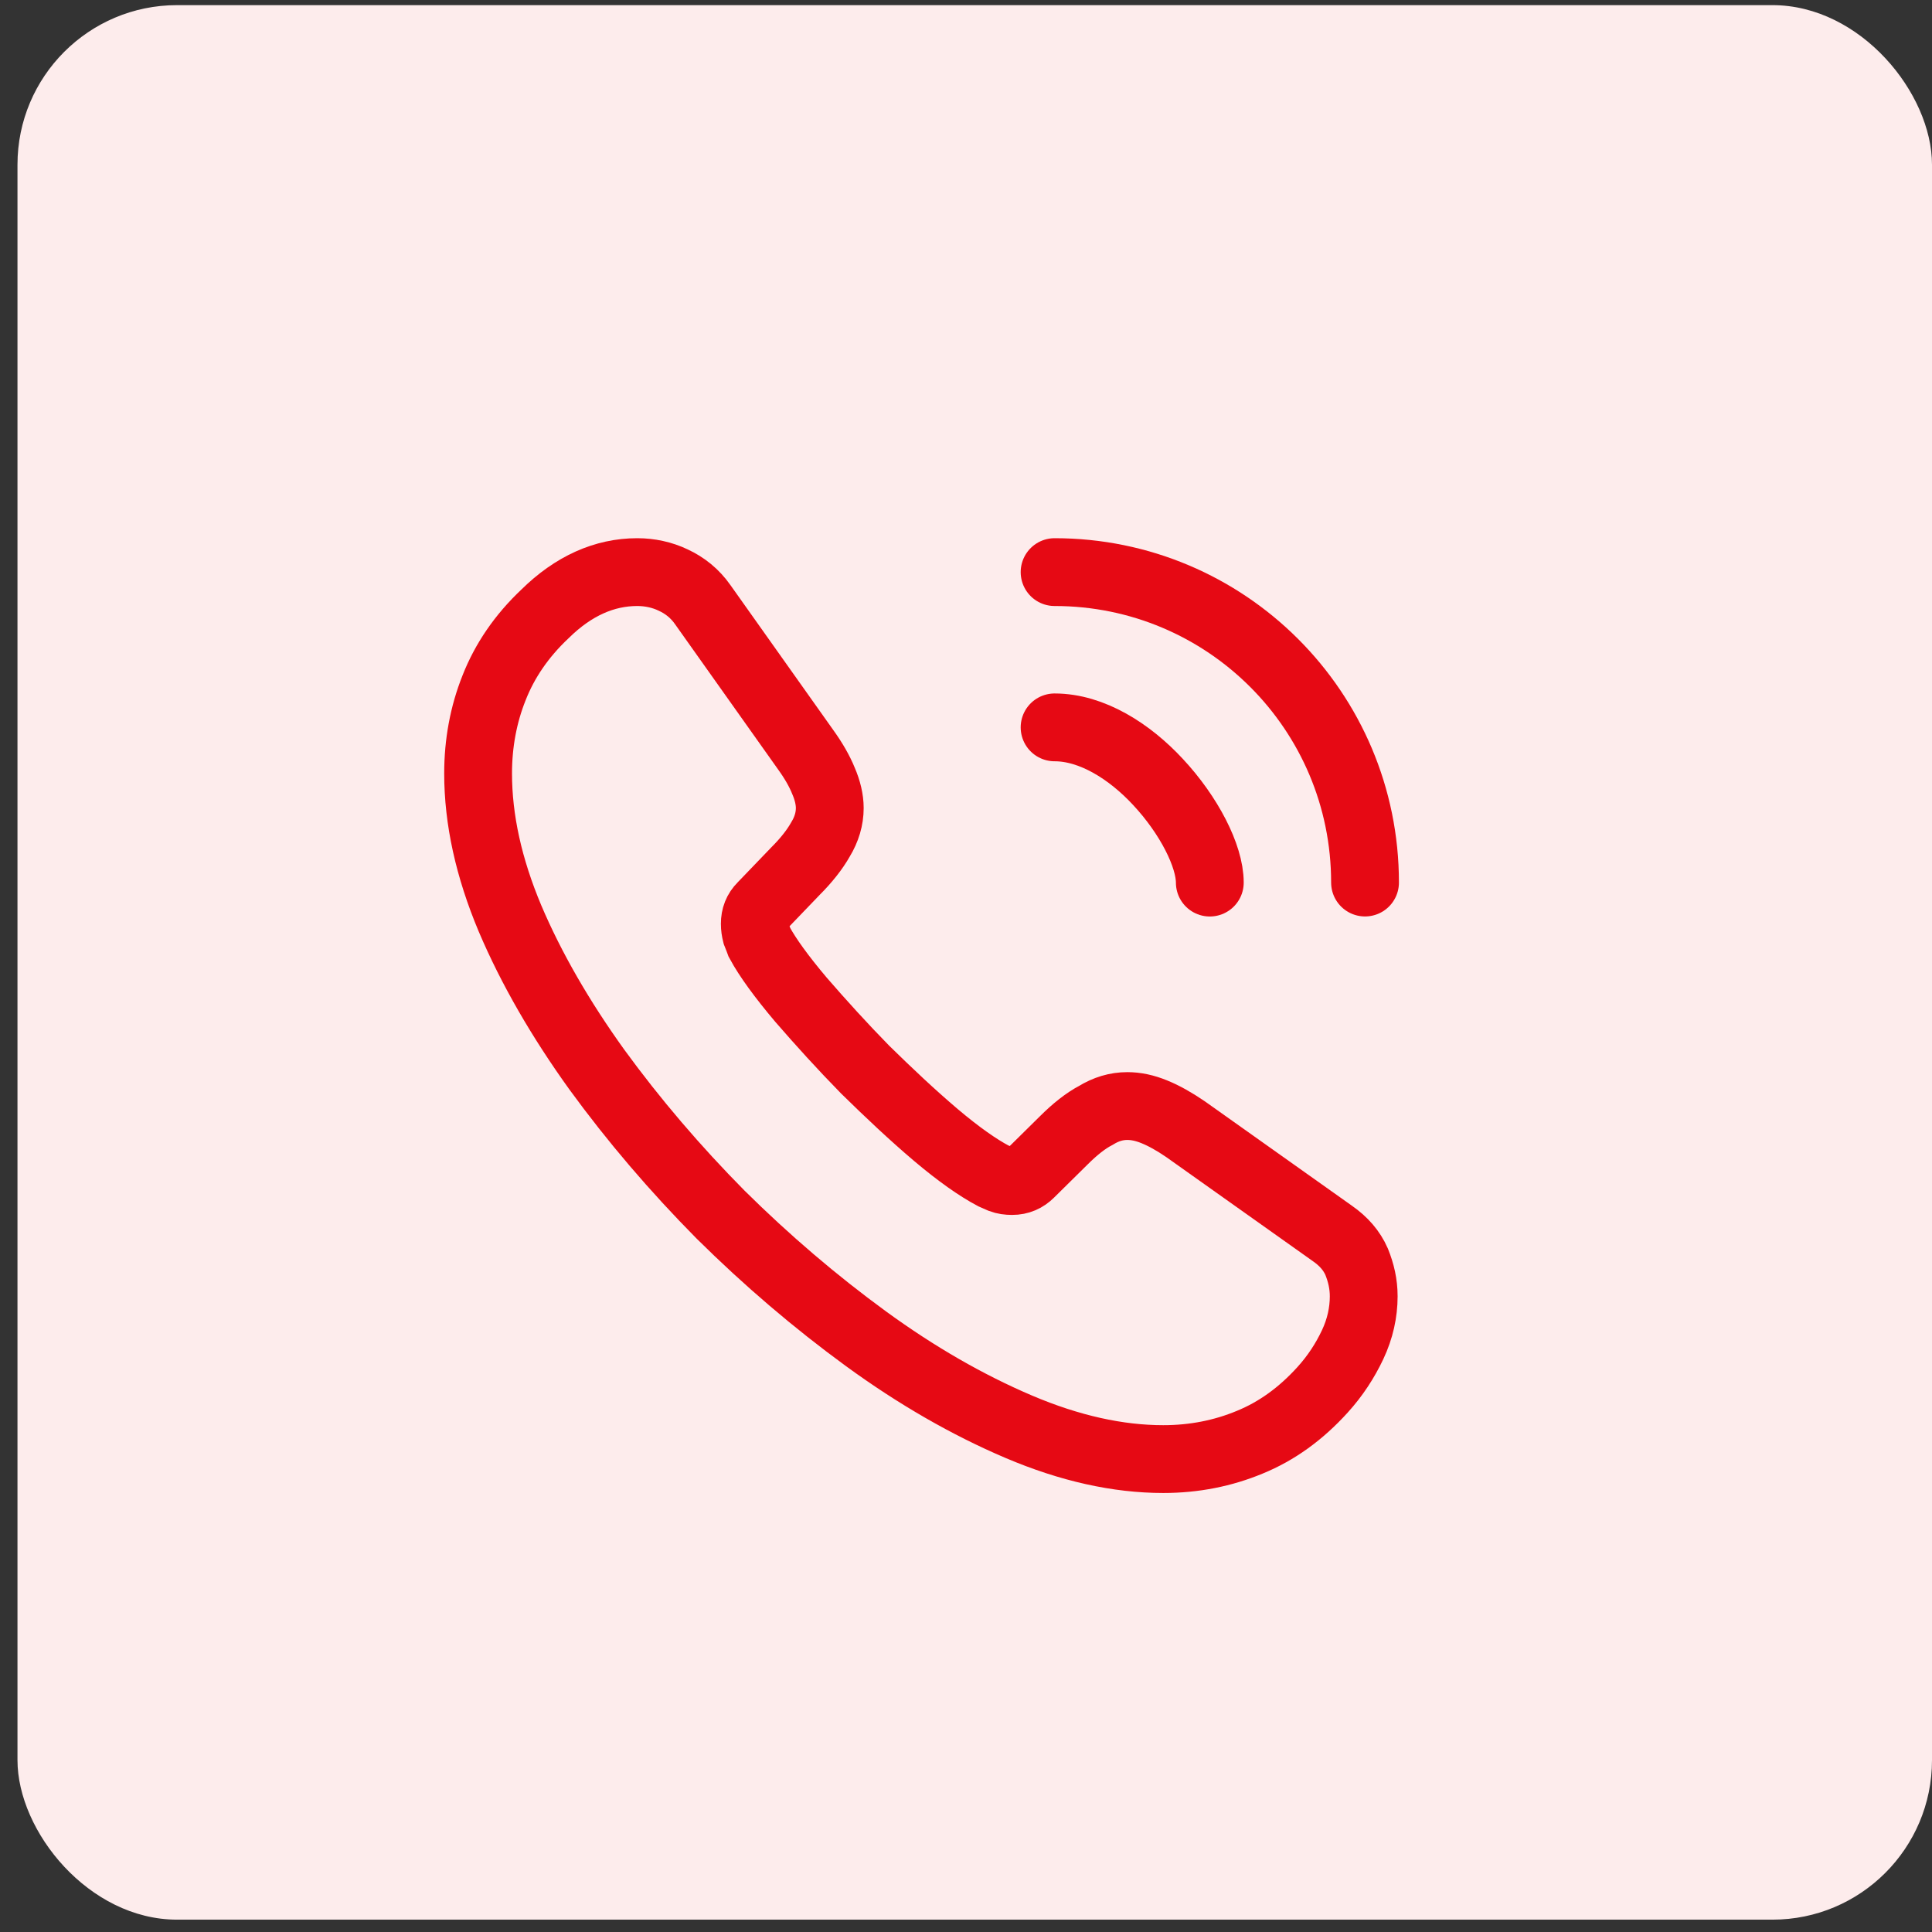<svg width="41" height="41" viewBox="0 0 41 41" fill="none" xmlns="http://www.w3.org/2000/svg">
<rect x="0" y="0" width="41" height="41" fill="#333333" stroke="none"/>
<rect x="0.371" y="0.109" width="40.629" height="40.629" rx="3.386" fill="#FDECEC"/>
<path d="M28.94 27.51C28.94 27.849 28.865 28.197 28.705 28.536C28.545 28.875 28.338 29.195 28.065 29.496C27.604 30.004 27.096 30.371 26.522 30.606C25.957 30.841 25.345 30.964 24.686 30.964C23.727 30.964 22.701 30.738 21.618 30.277C20.536 29.816 19.454 29.195 18.381 28.413C17.299 27.623 16.273 26.747 15.294 25.778C14.325 24.799 13.449 23.773 12.668 22.701C11.896 21.628 11.275 20.555 10.823 19.491C10.372 18.418 10.146 17.393 10.146 16.414C10.146 15.774 10.259 15.162 10.485 14.597C10.71 14.023 11.068 13.496 11.567 13.026C12.169 12.433 12.828 12.141 13.524 12.141C13.788 12.141 14.052 12.197 14.287 12.31C14.531 12.423 14.748 12.593 14.917 12.837L17.101 15.915C17.27 16.15 17.393 16.367 17.477 16.574C17.562 16.771 17.609 16.969 17.609 17.148C17.609 17.374 17.543 17.6 17.411 17.816C17.289 18.032 17.11 18.258 16.884 18.484L16.169 19.228C16.066 19.331 16.018 19.454 16.018 19.604C16.018 19.68 16.028 19.745 16.047 19.821C16.075 19.896 16.103 19.953 16.122 20.009C16.291 20.32 16.583 20.724 16.997 21.214C17.421 21.703 17.873 22.202 18.362 22.701C18.87 23.199 19.36 23.661 19.858 24.084C20.348 24.498 20.753 24.78 21.073 24.95C21.119 24.969 21.176 24.997 21.242 25.025C21.317 25.053 21.392 25.063 21.477 25.063C21.637 25.063 21.759 25.006 21.863 24.903L22.578 24.197C22.814 23.962 23.04 23.783 23.256 23.67C23.472 23.538 23.689 23.472 23.924 23.472C24.103 23.472 24.291 23.51 24.498 23.595C24.705 23.679 24.922 23.802 25.157 23.962L28.272 26.173C28.517 26.343 28.686 26.54 28.79 26.776C28.884 27.011 28.94 27.246 28.94 27.51Z" stroke="#E60914" stroke-width="1.439" stroke-miterlimit="10"/>
<path d="M25.674 18.73C25.674 18.165 25.232 17.299 24.573 16.593C23.971 15.944 23.171 15.436 22.38 15.436" stroke="#E60914" stroke-width="1.439" stroke-linecap="round" stroke-linejoin="round"/>
<path d="M28.968 18.729C28.968 15.087 26.022 12.141 22.38 12.141" stroke="#E60914" stroke-width="1.439" stroke-linecap="round" stroke-linejoin="round"/>
</svg>
